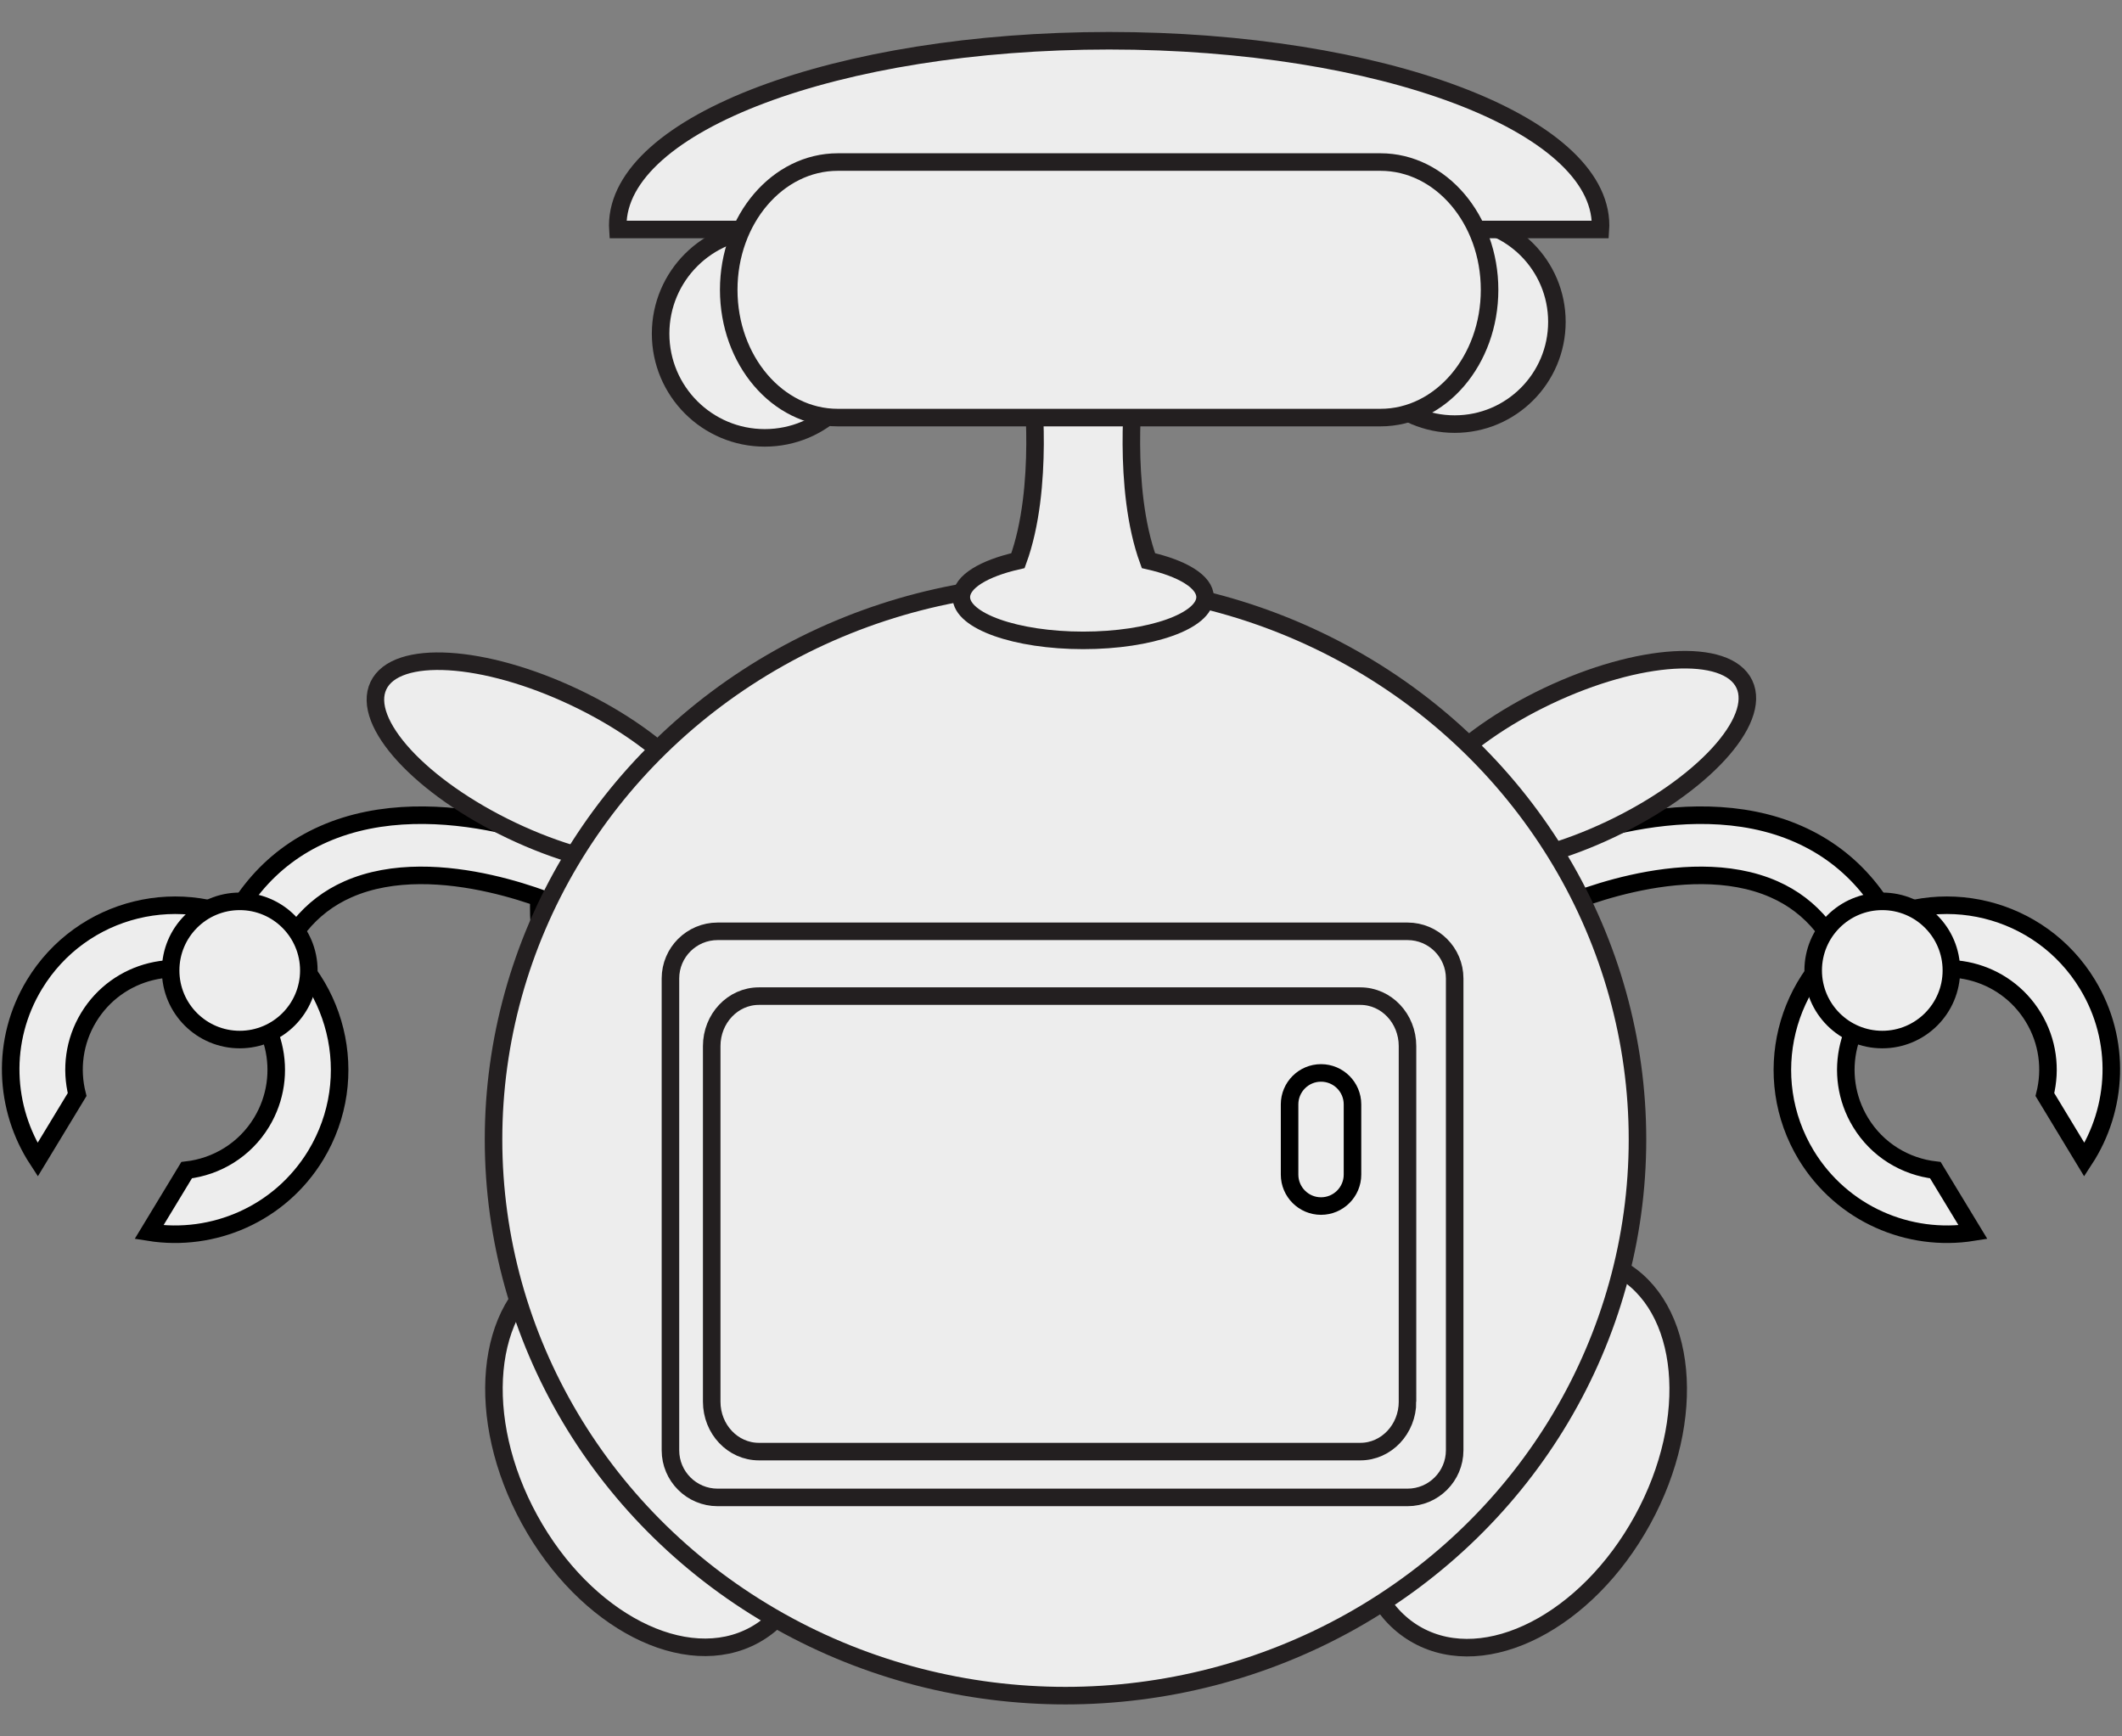<?xml version="1.0" encoding="utf-8"?>
<!-- Generator: Adobe Illustrator 16.0.0, SVG Export Plug-In . SVG Version: 6.00 Build 0)  -->
<!DOCTYPE svg PUBLIC "-//W3C//DTD SVG 1.1//EN" "http://www.w3.org/Graphics/SVG/1.1/DTD/svg11.dtd">
<svg version="1.1" id="robot2_x5F_back" xmlns="http://www.w3.org/2000/svg" xmlns:xlink="http://www.w3.org/1999/xlink" x="0px"
	 y="0px" width="121px" height="99px" viewBox="0 0 121 99" enable-background="new 0 0 121 99" xml:space="preserve">
<rect x="0" y="0" width="121" height="99" fill="#808080" stroke="none"/>
<g>
	<g>
		
			<ellipse transform="matrix(-0.125 0.992 -0.992 -0.125 86.906 23.816)" fill="#EDEDED" stroke="#000000" stroke-miterlimit="10" cx="32.954" cy="50.219" rx="5.679" ry="2.151"/>
		<g>
			<path fill="#EDEDED" stroke="#000000" stroke-miterlimit="10" d="M12.306,56.724c0.21,0.299,0.518,0.528,0.893,0.646
				c0.908,0.282,1.871-0.227,2.152-1.134c0.856-2.767,2.325-4.575,4.489-5.532c5.14-2.271,12.333,1.043,12.404,1.076
				c0.861,0.401,1.887,0.032,2.29-0.829c0.402-0.856,0.032-1.885-0.829-2.287c-0.351-0.165-8.699-4.006-15.255-1.105
				c-3.086,1.363-5.235,3.94-6.386,7.66C11.899,55.749,12.005,56.301,12.306,56.724z"/>
		</g>
		<path fill="#EDEDED" stroke="#000000" stroke-miterlimit="10" d="M8.499,70.252l2.143-3.536c1.71-0.196,3.313-1.147,4.274-2.731
			c1.65-2.725,0.782-6.271-1.941-7.92c-2.725-1.65-6.27-0.78-7.92,1.94c-0.833,1.374-1.021,2.958-0.657,4.401l-2.253,3.718
			c-1.912-2.927-2.114-6.805-0.18-9.993c2.685-4.431,8.454-5.845,12.882-3.157c4.431,2.686,5.844,8.452,3.161,12.884
			C15.968,69.218,12.156,70.837,8.499,70.252z"/>
		<circle fill="#EDEDED" stroke="#000000" stroke-miterlimit="10" cx="13.67" cy="55.33" r="3.94"/>
	</g>
	
		<ellipse transform="matrix(0.429 -0.903 0.903 0.429 -21.617 52.882)" fill="#EDEDED" stroke="#231F20" stroke-miterlimit="10" cx="31.001" cy="43.532" rx="4.203" ry="10.424"/>
	<g>
		
			<ellipse transform="matrix(-0.125 -0.992 0.992 -0.125 49.212 143.864)" fill="#EDEDED" stroke="#000000" stroke-miterlimit="10" cx="88.032" cy="50.236" rx="5.679" ry="2.152"/>
		<g>
			<path fill="#EDEDED" stroke="#000000" stroke-miterlimit="10" d="M108.694,56.724c-0.209,0.299-0.516,0.528-0.891,0.646
				c-0.91,0.282-1.871-0.227-2.154-1.134c-0.854-2.767-2.324-4.575-4.488-5.532c-5.141-2.271-12.334,1.043-12.402,1.076
				c-0.861,0.401-1.889,0.032-2.289-0.829c-0.402-0.856-0.033-1.885,0.828-2.287c0.352-0.165,8.697-4.006,15.256-1.105
				c3.086,1.363,5.232,3.94,6.385,7.66C109.103,55.749,108.997,56.301,108.694,56.724z"/>
		</g>
		<path fill="#EDEDED" stroke="#000000" stroke-miterlimit="10" d="M112.503,70.252l-2.145-3.536
			c-1.711-0.196-3.313-1.147-4.271-2.731c-1.65-2.725-0.783-6.271,1.938-7.92c2.729-1.65,6.271-0.78,7.92,1.94
			c0.834,1.374,1.021,2.958,0.658,4.401l2.252,3.718c1.912-2.927,2.115-6.805,0.18-9.993c-2.684-4.431-8.449-5.845-12.881-3.157
			c-4.432,2.686-5.844,8.452-3.162,12.884C105.034,69.218,108.847,70.837,112.503,70.252z"/>
		<circle fill="#EDEDED" stroke="#000000" stroke-miterlimit="10" cx="107.331" cy="55.33" r="3.94"/>
	</g>
	
		<ellipse transform="matrix(0.429 0.903 -0.903 0.429 90.731 -56.448)" fill="#EDEDED" stroke="#231F20" stroke-miterlimit="10" cx="89.992" cy="43.506" rx="4.204" ry="10.425"/>
	<circle fill="#EDEDED" stroke="#231F20" stroke-miterlimit="10" cx="43.609" cy="19.025" r="5.94"/>
	<circle fill="#EDEDED" stroke="#231F20" stroke-miterlimit="10" cx="82.948" cy="18.351" r="5.829"/>
	
		<ellipse transform="matrix(0.481 0.877 -0.877 0.481 91.901 10.277)" fill="#EDEDED" stroke="#231F20" stroke-miterlimit="10" cx="37.274" cy="82.728" rx="11.932" ry="8.07"/>
	
		<ellipse transform="matrix(0.481 -0.877 0.877 0.481 -27.633 118.868)" fill="#EDEDED" stroke="#231F20" stroke-miterlimit="10" cx="86.545" cy="82.765" rx="11.931" ry="8.073"/>
	<ellipse fill="#EDEDED" stroke="#231F20" stroke-miterlimit="10" cx="60.757" cy="64.968" rx="32.615" ry="31.709"/>
	<path fill="#EDEDED" stroke="#231F20" stroke-miterlimit="10" d="M82.948,82.687c0,1.483-1.205,2.688-2.688,2.688h-39.34
		c-1.486,0-2.69-1.204-2.69-2.688V55.788c0-1.485,1.204-2.689,2.69-2.689h39.34c1.482,0,2.688,1.204,2.688,2.689V82.687z"/>
	<path fill="#EDEDED" stroke="#231F20" stroke-miterlimit="10" d="M80.259,79.916c0,1.57-1.205,2.847-2.689,2.847H43.273
		c-1.485,0-2.69-1.273-2.69-2.847V59.642c0-1.572,1.205-2.848,2.69-2.848h34.296c1.484,0,2.689,1.272,2.689,2.848V79.916z"/>
	<path fill="#EDEDED" stroke="#231F20" stroke-miterlimit="10" d="M61.767,10.395H40.583l3.699,7.956c0,0,14.57-1.903,14.57,3.477
		c0,0,0.717,5.979-0.806,10.138c-1.939,0.438-3.229,1.204-3.229,2.08c0,1.36,3.111,2.465,6.95,2.465
		c3.838,0,6.948-1.104,6.948-2.465c0-0.876-1.291-1.644-3.229-2.08c-1.522-4.159-0.805-10.138-0.805-10.138
		c0-5.38,14.57-3.477,14.57-3.477l3.695-7.956H61.767z"/>
	<path fill="#EDEDED" stroke="#231F20" stroke-miterlimit="10" d="M91.251,13.084c0.004-0.074,0.016-0.146,0.016-0.225
		c0-5.818-12.545-10.536-28.021-10.536c-15.476,0-28.021,4.718-28.021,10.536c0,0.075,0.011,0.147,0.015,0.225H91.251z"/>
	<path fill="#EDEDED" stroke="#000000" stroke-miterlimit="10" d="M77.121,66.969c0,0.99-0.804,1.794-1.794,1.794l0,0
		c-0.99,0-1.793-0.804-1.793-1.794v-4.003c0-0.988,0.803-1.793,1.793-1.793l0,0c0.99,0,1.794,0.803,1.794,1.793V66.969z"/>
	<path fill="#EDEDED" stroke="#231F20" stroke-miterlimit="10" d="M84.938,16.523c0,4.022-2.785,7.286-6.221,7.286H47.774
		c-3.436,0-6.221-3.264-6.221-7.286l0,0c0-4.022,2.786-7.284,6.221-7.284h30.944C82.153,9.239,84.938,12.501,84.938,16.523
		L84.938,16.523z"/>
</g>
</svg>
